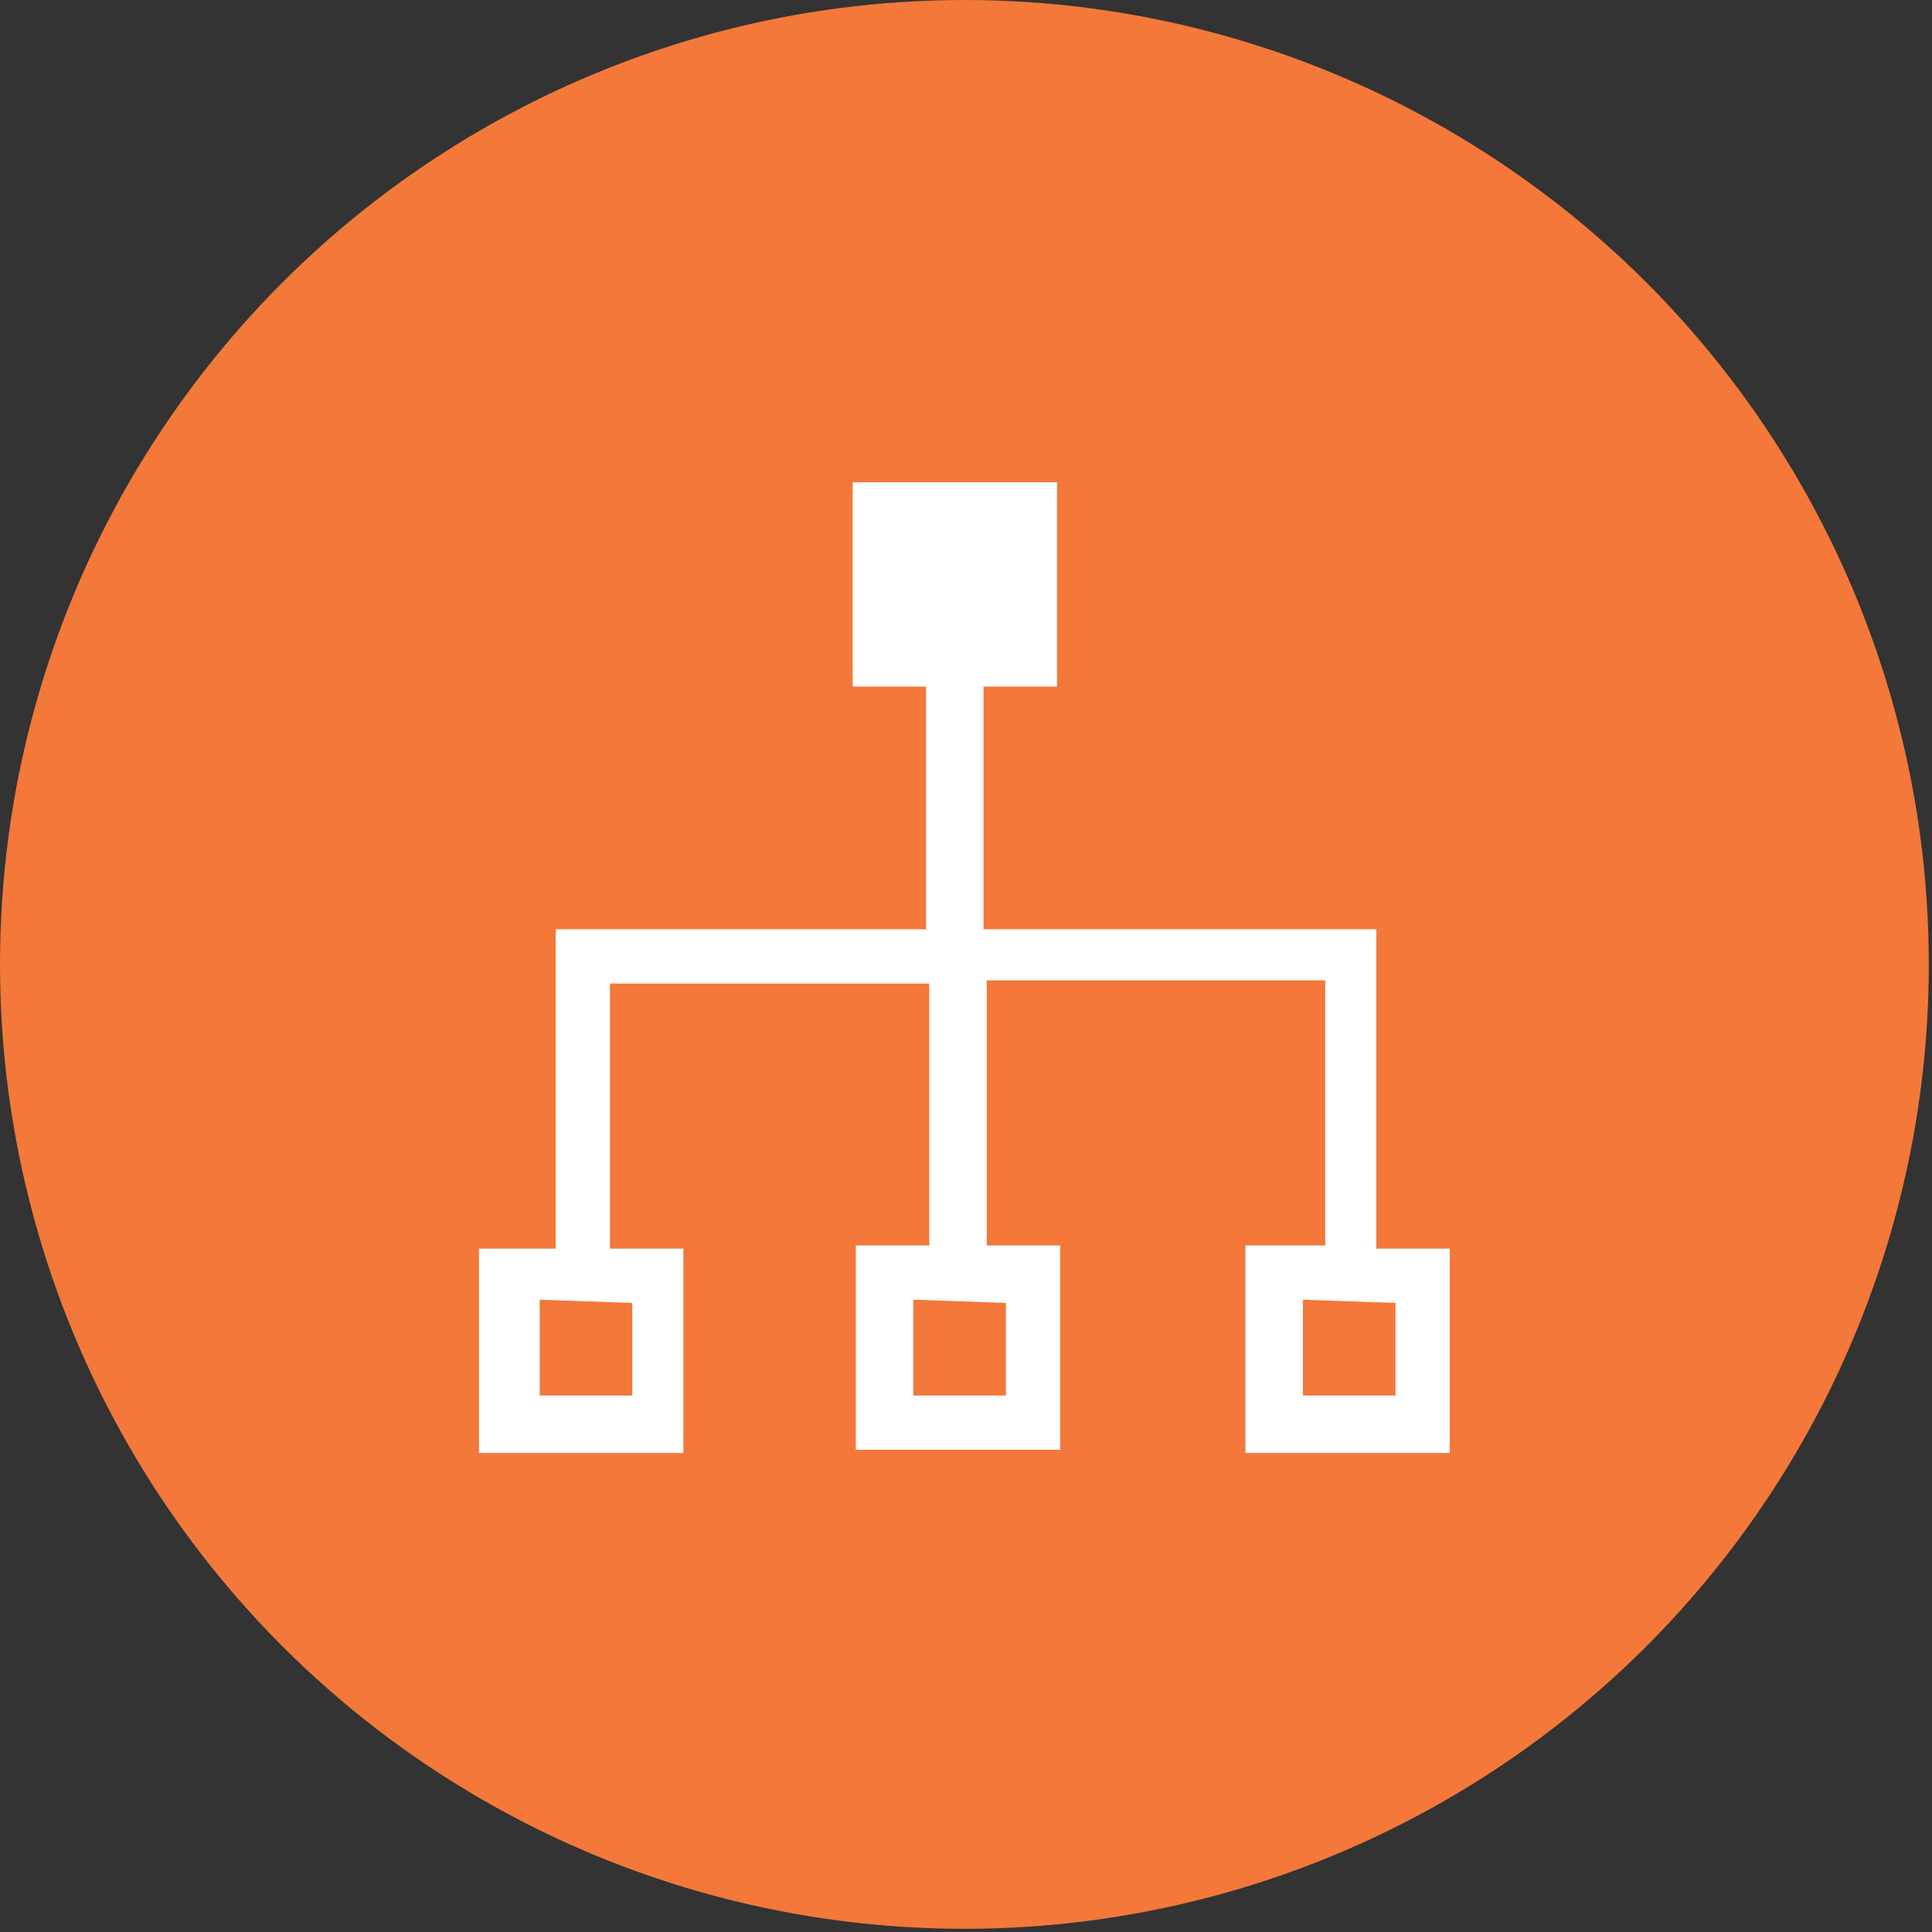<?xml version="1.0" encoding="utf-8"?>
<!-- Generator: Adobe Illustrator 21.1.0, SVG Export Plug-In . SVG Version: 6.00 Build 0)  -->
<svg version="1.1" id="Layer_1" xmlns="http://www.w3.org/2000/svg" xmlns:xlink="http://www.w3.org/1999/xlink" x="0px" y="0px"
	 viewBox="0 0 60.5 60.5" style="enable-background:new 0 0 60.5 60.5;" xml:space="preserve">
<rect x="0" y="0" width="60.5" height="60.5" fill="#333333" stroke="none"/>
<style type="text/css">
	.st0{fill:#F3783A;}
	.st1{fill:#FFFFFF;}
</style>
<title>INDIVIDUAL ICONS</title>
<g id="Layer_2">
	<circle id="devops_build_test_ci" class="st0" cx="30.2" cy="30.2" r="30.2"/>
</g>
<path class="st1" d="M39,45.5h6.4v-6.4h-2.3v-10H30.8v-7.6h2.3v-6.4h-6.4v6.4h2.3v7.6H17.4v10H15v6.4h6.4v-6.4h-2.3v-8.3h10V39h-2.3
	v6.4h6.4v-6.4h-2.3v-8.3h10.6V39H39V45.5z M43.7,40.8v2.9h-2.9v-3L43.7,40.8z M19.8,40.8v2.9h-2.9v-3L19.8,40.8z M31.5,40.8v2.9
	h-2.9v-3L31.5,40.8z"/>
</svg>
